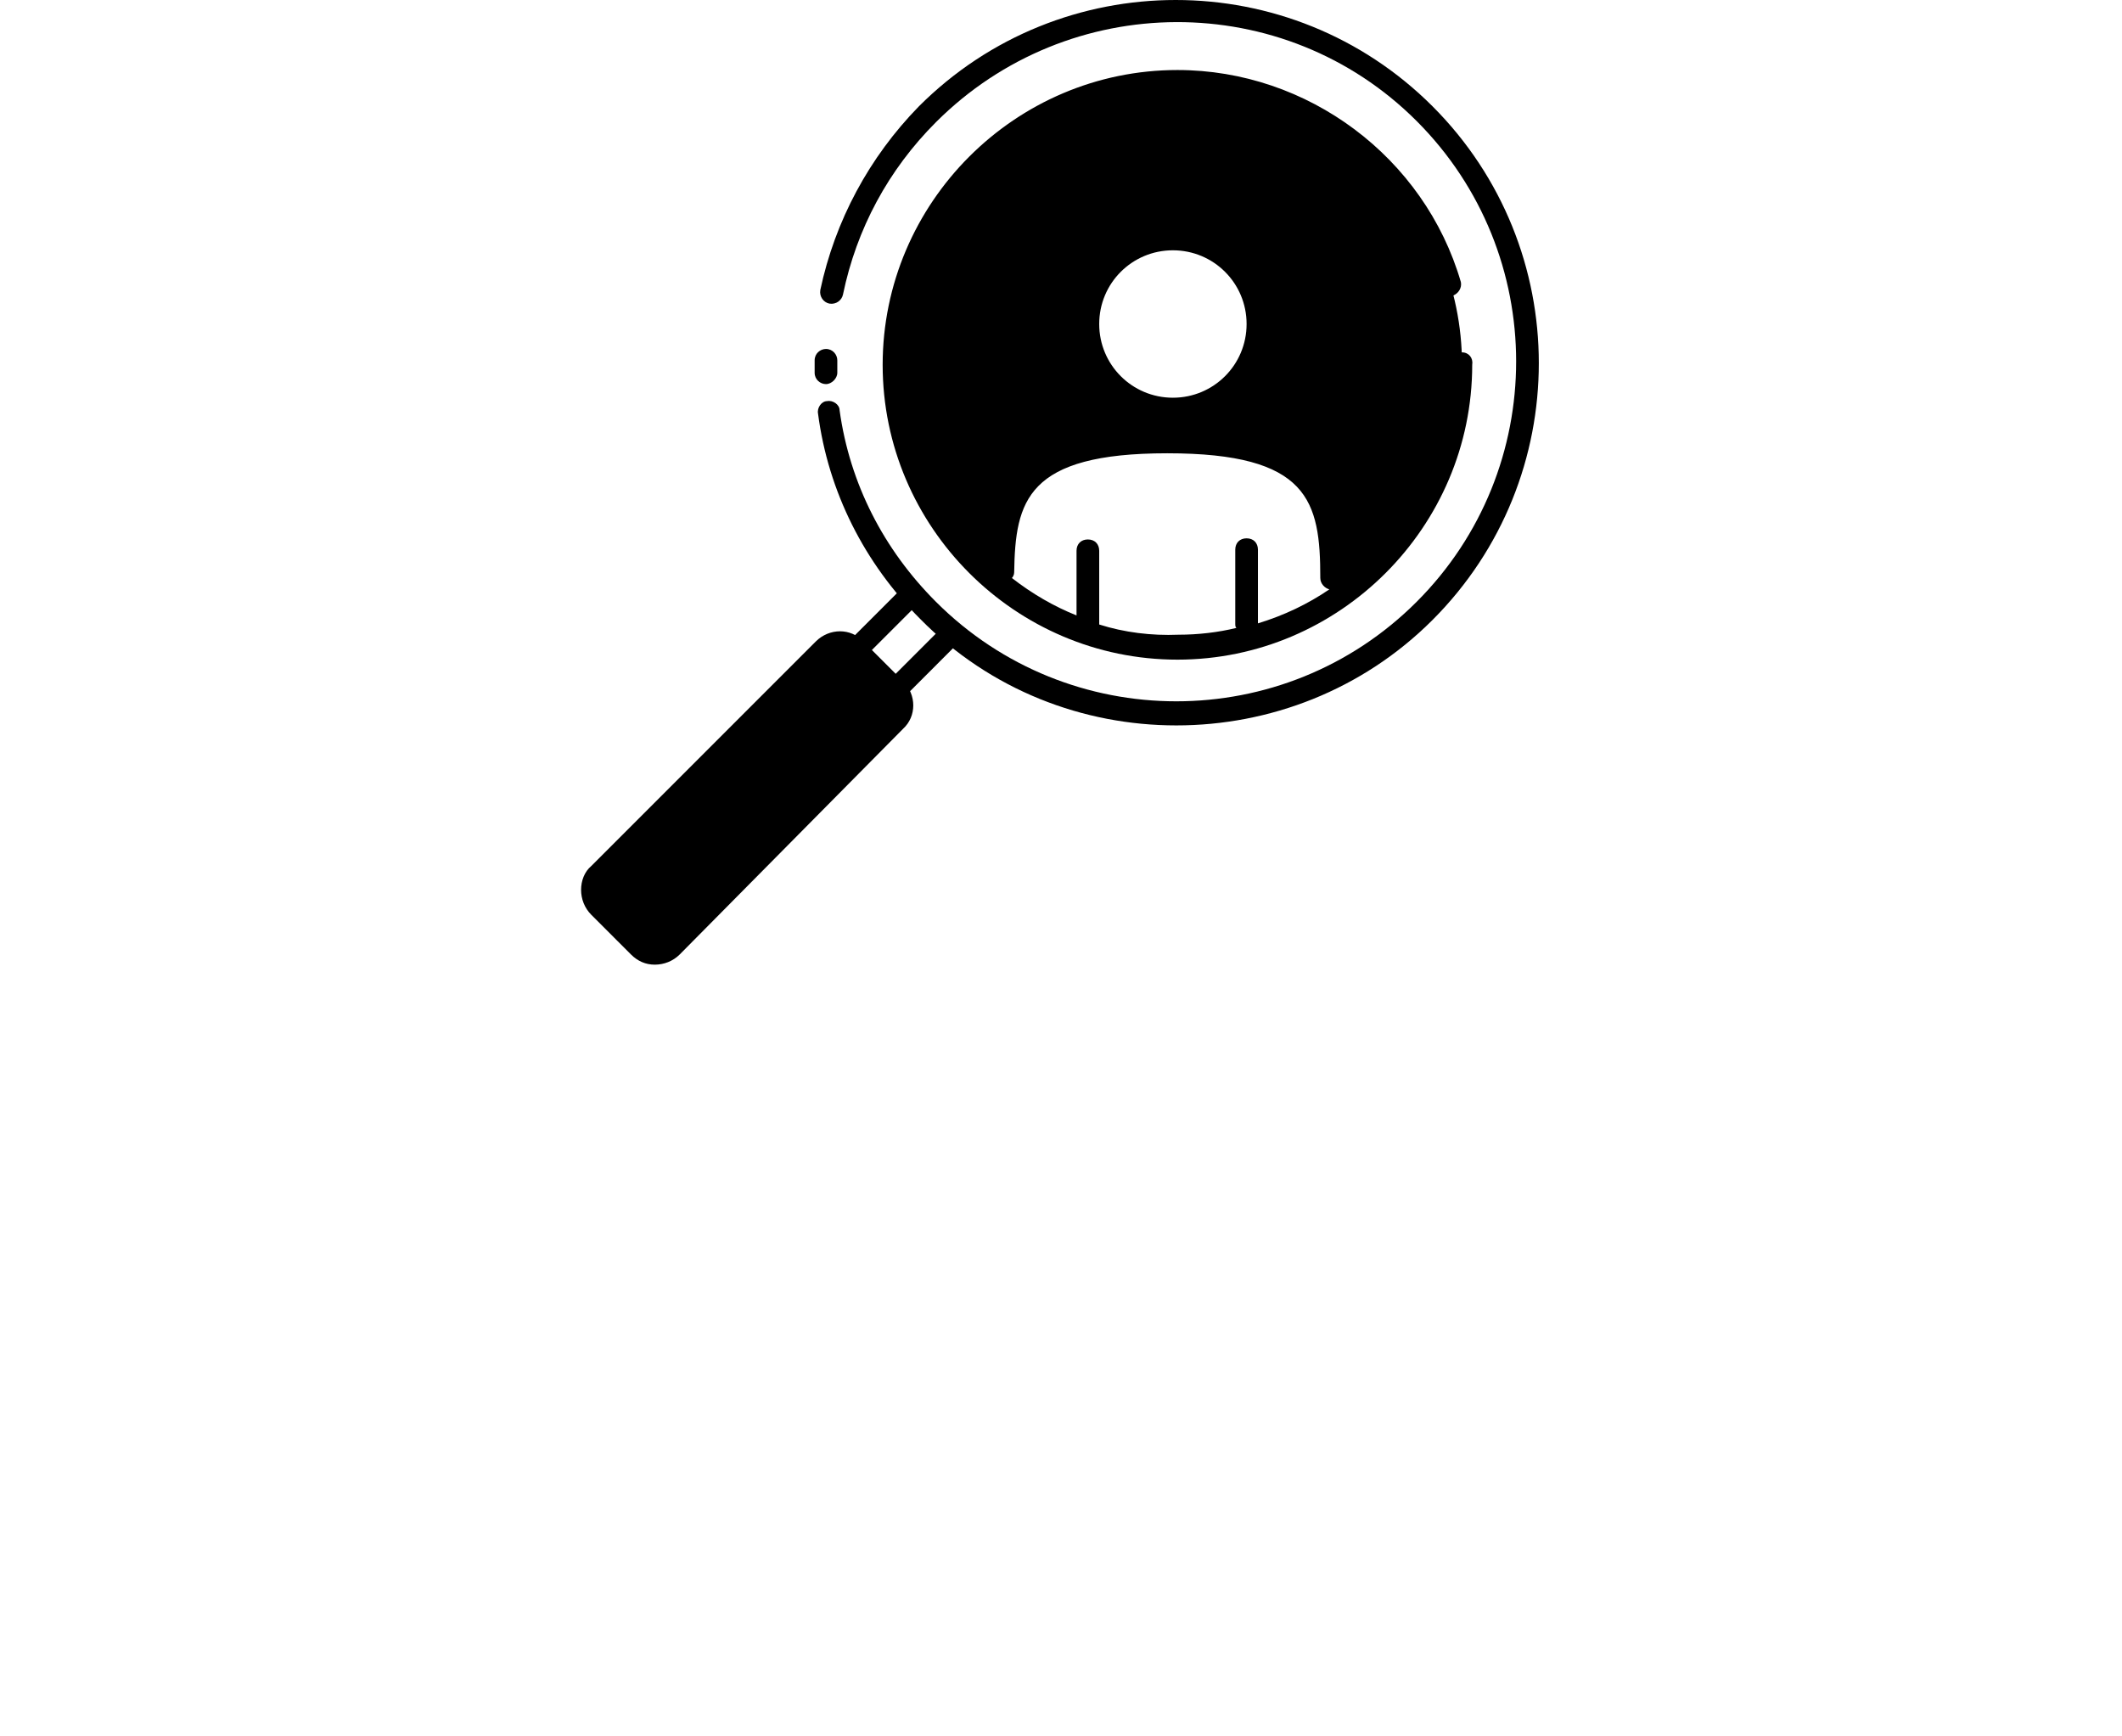 <svg width="154" height="126" viewBox="0 0 154 126" fill="none" xmlns="http://www.w3.org/2000/svg">
<path fill-rule="evenodd" clip-rule="evenodd" d="M85.121 29.682C88.495 29.682 91.292 26.885 91.292 23.511C91.292 20.138 88.495 17.34 85.121 17.34C81.748 17.34 78.95 20.138 78.95 23.511C78.95 26.885 81.748 29.682 85.121 29.682ZM81.501 46.632C72.039 44.74 64.963 36.429 64.963 26.473C64.963 15.119 74.178 5.903 85.533 5.903C96.887 5.903 106.103 15.119 106.103 26.473C106.103 33.714 102.4 40.05 96.723 43.752C96.641 38.239 95.818 32.233 84.71 32.233C73.767 32.233 72.862 37.088 72.779 42.518C75.906 44.575 78.868 45.974 81.501 46.632ZM85.121 46.961C88.33 46.879 91.951 45.974 95.982 44.164C92.938 45.974 89.318 46.961 85.533 46.961C85.368 46.961 85.286 46.961 85.121 46.961Z" fill="currentcolor" class="tint"/>
<path d="M85.121 30.505C81.254 30.505 78.127 27.379 78.127 23.511C78.127 19.644 81.254 16.518 85.121 16.518C88.988 16.518 92.115 19.644 92.115 23.511C92.115 27.379 88.988 30.505 85.121 30.505ZM85.121 18.163C82.159 18.163 79.773 20.549 79.773 23.511C79.773 26.474 82.159 28.86 85.121 28.86C88.083 28.86 90.469 26.474 90.469 23.511C90.469 20.549 88.083 18.163 85.121 18.163Z" fill="currentcolor" class="shade"/>
<path d="M62.659 53.215C62.412 53.215 62.247 53.133 62.083 52.968L59.203 50.088C58.874 49.759 58.874 49.265 59.203 48.936L65.456 42.683C65.785 42.354 66.279 42.354 66.608 42.683C66.937 43.012 66.937 43.506 66.608 43.835L60.931 49.512L62.659 51.24L68.171 45.727C68.501 45.398 68.994 45.398 69.323 45.727C69.653 46.056 69.653 46.55 69.323 46.879L63.235 52.968C63.07 53.133 62.906 53.215 62.659 53.215Z" fill="currentcolor" class="shade"/>
<path d="M60.953 45.956L42.335 64.574L47.571 69.811L66.189 51.193L60.953 45.956Z" fill="currentcolor" class="tint"/>
<path d="M47.519 70C46.861 70 46.285 69.753 45.791 69.26L42.911 66.38C42.418 65.886 42.171 65.228 42.171 64.57C42.171 63.911 42.418 63.253 42.911 62.842L59.203 46.55C60.19 45.563 61.754 45.563 62.659 46.55L65.538 49.43C66.526 50.417 66.526 51.981 65.538 52.886L49.329 69.26C48.836 69.753 48.177 70 47.519 70ZM60.931 47.455C60.684 47.455 60.519 47.538 60.355 47.702L44.063 63.993C43.899 64.158 43.816 64.405 43.816 64.57C43.816 64.816 43.899 64.981 44.063 65.145L46.943 68.025C47.272 68.354 47.766 68.354 48.095 68.025L64.387 51.816C64.716 51.487 64.716 50.993 64.387 50.664L61.507 47.702C61.342 47.538 61.178 47.455 60.931 47.455Z" fill="currentcolor" class="shade"/>
<path d="M85.368 52.639C78.621 52.639 71.874 50.088 66.773 44.904C62.741 40.873 60.108 35.689 59.367 30.012C59.285 29.6 59.614 29.107 60.026 29.107C60.437 29.024 60.931 29.354 60.931 29.765C61.671 35.113 64.14 39.885 67.925 43.67C77.551 53.297 93.185 53.297 102.811 43.67C112.438 34.044 112.438 18.41 102.811 8.783C93.185 -0.843 77.551 -0.761 67.925 8.866C64.469 12.322 62.165 16.6 61.178 21.372C61.095 21.784 60.684 22.113 60.19 22.031C59.779 21.948 59.45 21.537 59.532 21.043C60.602 16.024 63.07 11.416 66.69 7.714C76.975 -2.571 93.678 -2.571 103.963 7.714C114.248 17.999 114.248 34.702 103.963 44.987C98.862 50.088 92.115 52.639 85.368 52.639ZM59.943 27.872C59.532 27.872 59.121 27.543 59.121 27.05C59.121 26.721 59.121 26.391 59.121 26.145C59.121 25.651 59.532 25.322 59.943 25.322C60.437 25.322 60.766 25.733 60.766 26.145C60.766 26.474 60.766 26.721 60.766 27.05C60.766 27.461 60.355 27.872 59.943 27.872Z" fill="currentcolor" class="shade"/>
<path d="M106.103 25.569C105.609 25.569 105.28 25.898 105.28 26.392C105.28 32.809 102.235 38.487 97.463 42.107V42.025C97.463 36.183 96.476 31.328 84.71 31.328C73.602 31.328 72.203 35.525 71.956 40.708C68.171 37.088 65.785 31.987 65.785 26.392C65.785 15.531 74.671 6.644 85.532 6.644C94.254 6.644 102.071 12.486 104.457 20.879C104.622 21.29 105.033 21.537 105.444 21.455C105.856 21.29 106.103 20.879 106.02 20.468C103.387 11.417 94.912 5.081 85.45 5.081C73.684 5.081 64.057 14.708 64.057 26.474C64.057 38.24 73.684 47.867 85.45 47.867C97.216 47.867 106.843 38.24 106.843 26.474C106.925 25.98 106.596 25.569 106.103 25.569ZM79.773 45.316V39.968C79.773 39.474 79.444 39.145 78.95 39.145C78.456 39.145 78.127 39.474 78.127 39.968V44.658C76.482 44 74.918 43.095 73.437 41.943C73.52 41.86 73.602 41.696 73.602 41.531C73.684 36.348 74.507 32.892 84.71 32.892C94.995 32.892 95.818 36.348 95.818 41.943C95.818 42.354 96.147 42.683 96.476 42.766C94.912 43.835 93.185 44.658 91.292 45.234V39.886C91.292 39.392 90.963 39.063 90.469 39.063C89.976 39.063 89.647 39.392 89.647 39.886V45.234C89.647 45.398 89.647 45.481 89.729 45.563C88.412 45.892 86.931 46.057 85.532 46.057C83.558 46.139 81.583 45.892 79.773 45.316Z" fill="currentcolor" class="shade"/>
</svg>
